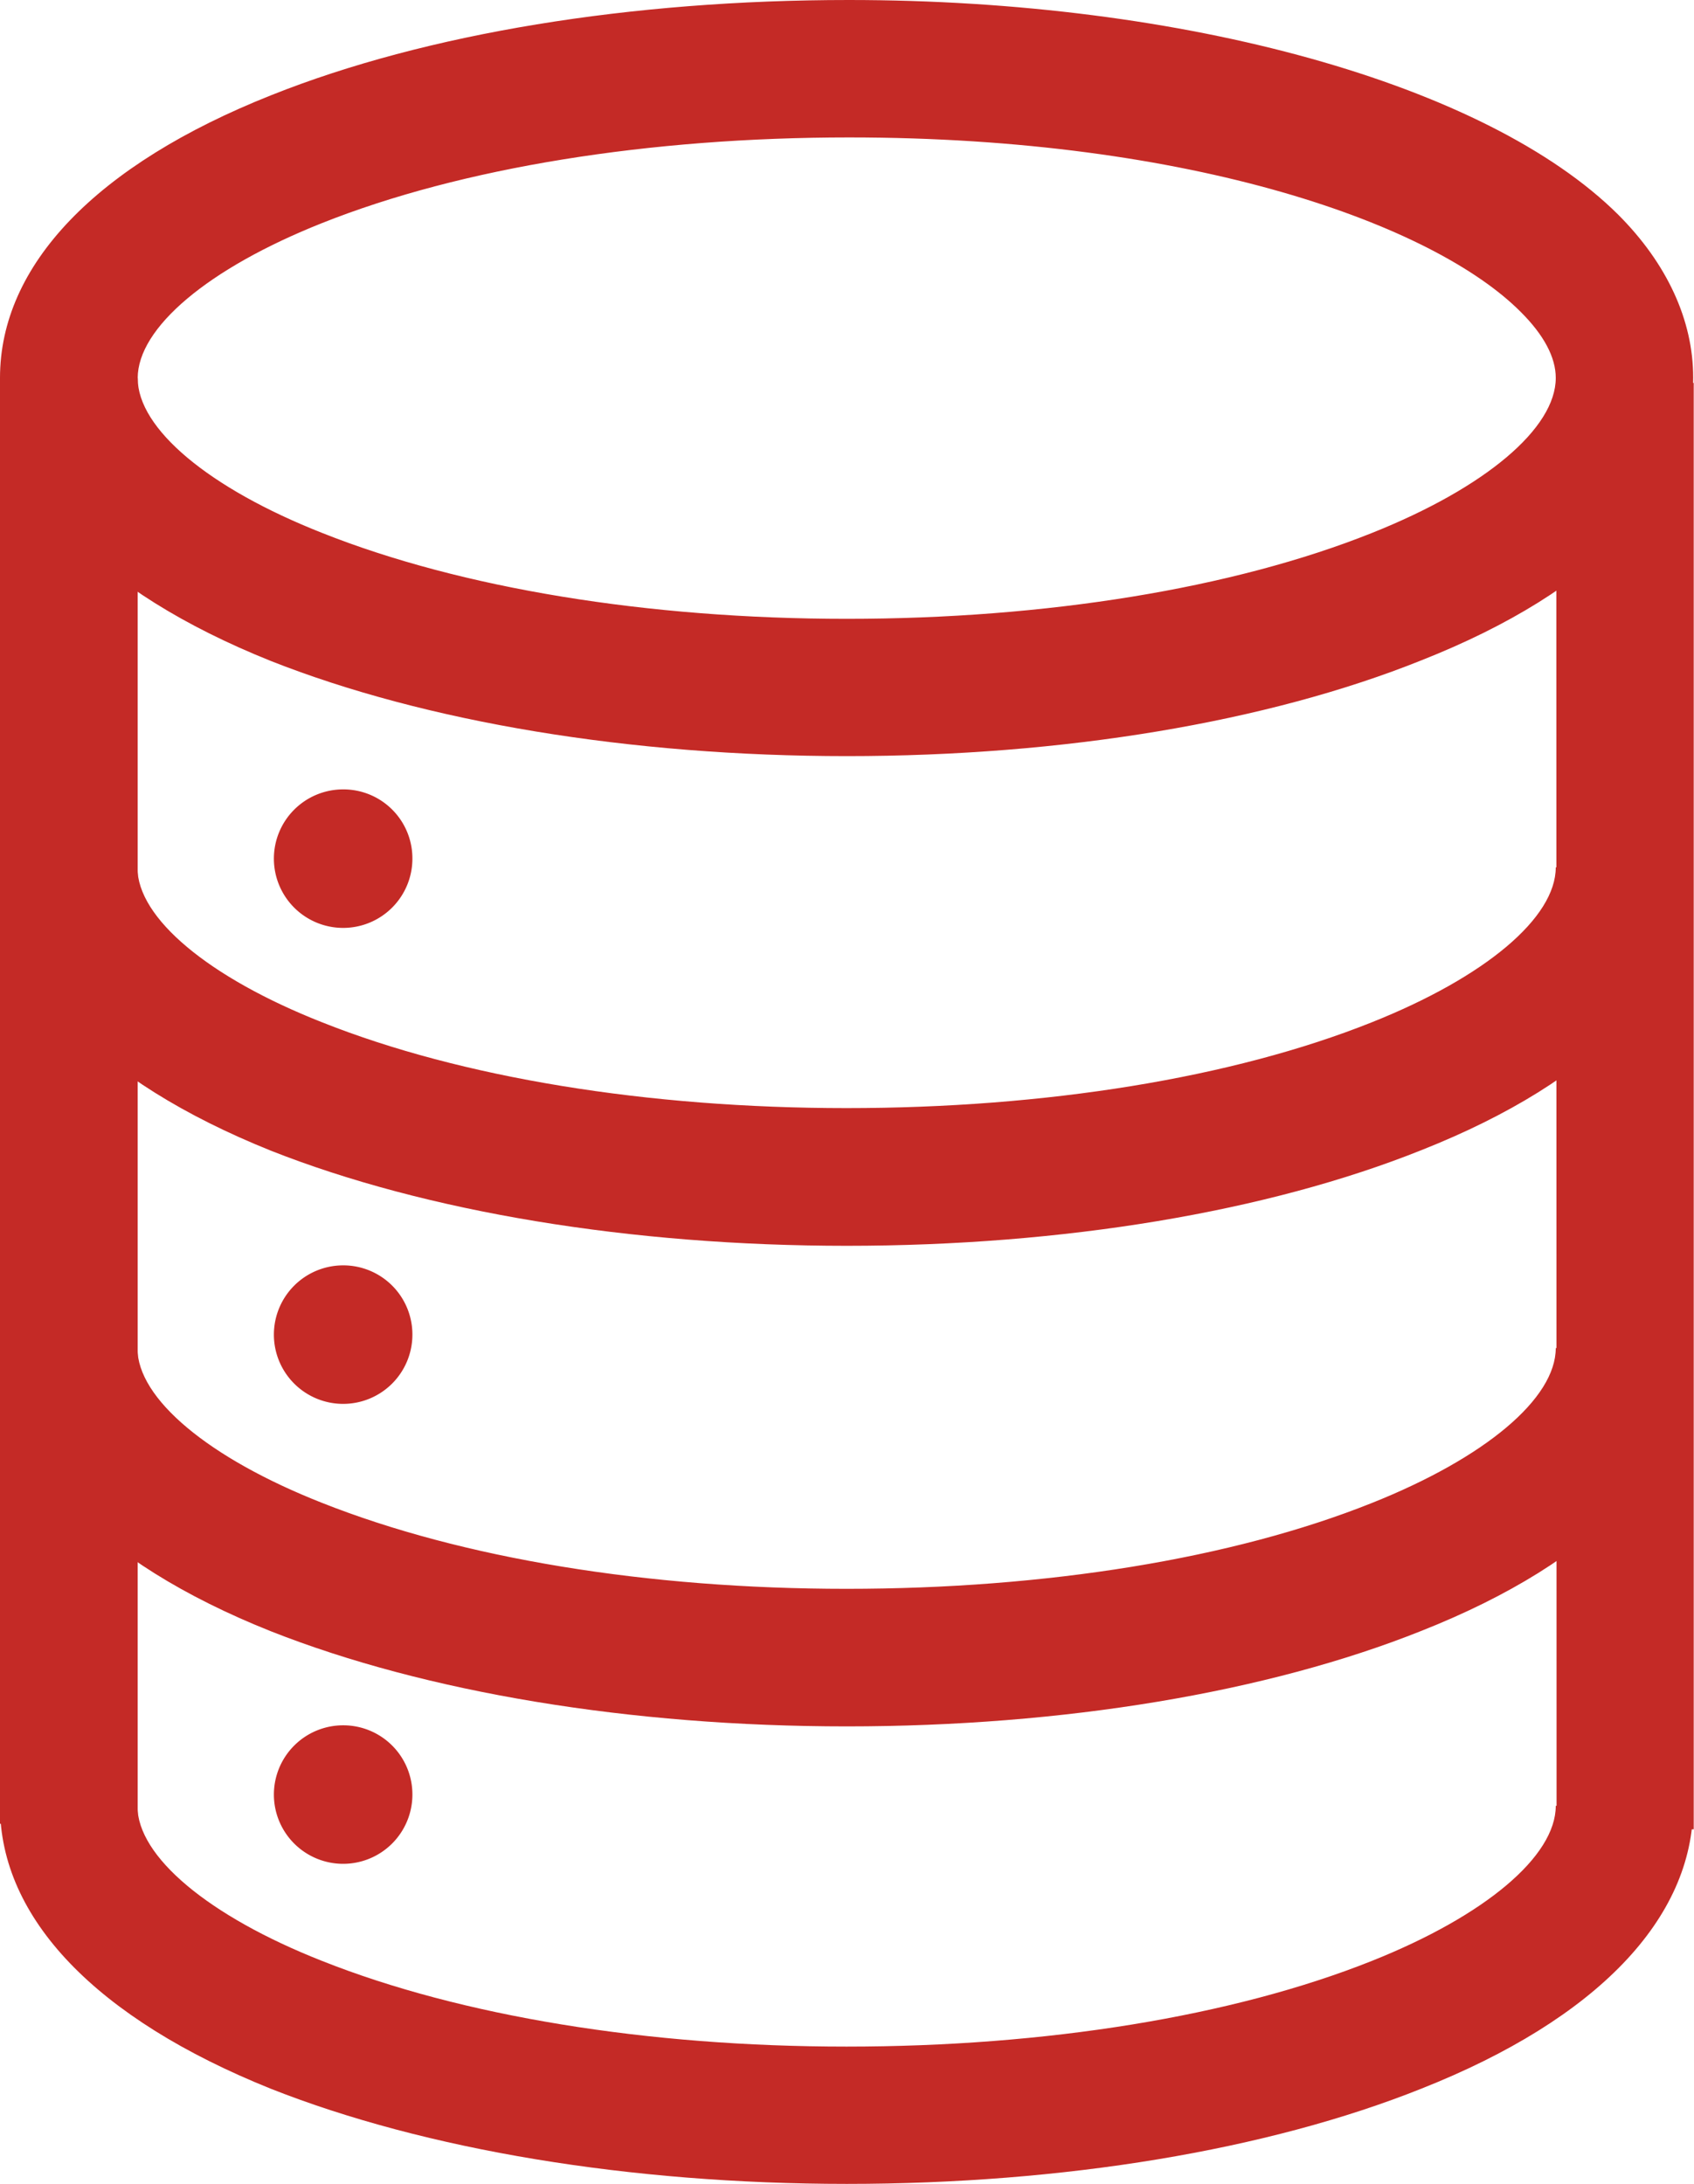 <svg xmlns="http://www.w3.org/2000/svg" viewBox="0 0 124.75 160.82"><defs><style>.cls-1{fill:#c42a26;}</style></defs><g id="图层_2" data-name="图层 2"><g id="图层_1-2" data-name="图层 1"><path class="cls-1" d="M62.36,91.74c-15.93,0-31-2.5-42.4-7C7.09,79.57,0,72.19,0,63.89H10.12c0,3.71,5.21,8.08,13.57,11.38,10.26,4.09,24,6.33,38.65,6.33S90.76,79.38,101,75.29c8.39-3.34,13.57-7.71,13.57-11.42h10.12c0,8.28-7.07,15.7-20,20.82C93.34,89.24,78.3,91.74,62.36,91.74Zm0,35.39c-15.93,0-31-2.5-42.4-7C7.09,115,0,107.58,0,99.28H10.12c0,3.71,5.21,8.08,13.57,11.38C34,114.75,47.66,117,62.34,117s28.42-2.22,38.66-6.31c8.39-3.34,13.57-7.71,13.57-11.42h10.12c0,8.28-7.07,15.7-20,20.82C93.34,124.63,78.3,127.13,62.36,127.13Zm0,33.69c-15.93,0-31-2.5-42.4-7C7.09,148.65,0,141.27,0,133H10.12c0,3.71,5.21,8.09,13.57,11.39,10.26,4.08,24,6.32,38.65,6.32s28.42-2.22,38.66-6.3c8.39-3.34,13.57-7.72,13.57-11.43h10.12c0,8.28-7.07,15.7-20,20.82C93.34,158.34,78.3,160.82,62.36,160.82Zm0-105.14c-15.93,0-31-2.5-42.4-7C7.09,43.52,0,36.13,0,27.83S7.07,12.13,20,7C31.39,2.46,46.48,0,62.5,0c24.8,0,47,6.21,56.66,15.8,3.61,3.61,5.53,7.79,5.53,12,0,8.28-7.07,15.71-20,20.82C93.34,53.18,78.3,55.68,62.36,55.68Zm.18-45.56c-14.73,0-28.56,2.22-38.83,6.31-8.4,3.34-13.57,7.71-13.57,11.42s5.21,8.09,13.57,11.39c10.25,4.08,24,6.33,38.65,6.33S90.78,43.34,101,39.26c8.39-3.34,13.57-7.72,13.57-11.43,0-1.52-.88-3.16-2.56-4.84C105.61,16.54,87.85,10.12,62.54,10.12Z"/><path class="cls-1" d="M0,27.83H10.14V134.3H0Zm114.61.37h10.12V134.71H114.63Z"/><path class="cls-1" d="M30.37,63.22a5.1,5.1,0,1,1-5.1-5.09,5.08,5.08,0,0,1,5.1,5.09m0,35.06a5.1,5.1,0,1,1-5.1-5.1,5.09,5.09,0,0,1,5.1,5.1m0,33.87a5.1,5.1,0,1,1-5.1-5.1,5.09,5.09,0,0,1,5.1,5.1"/></g></g></svg>